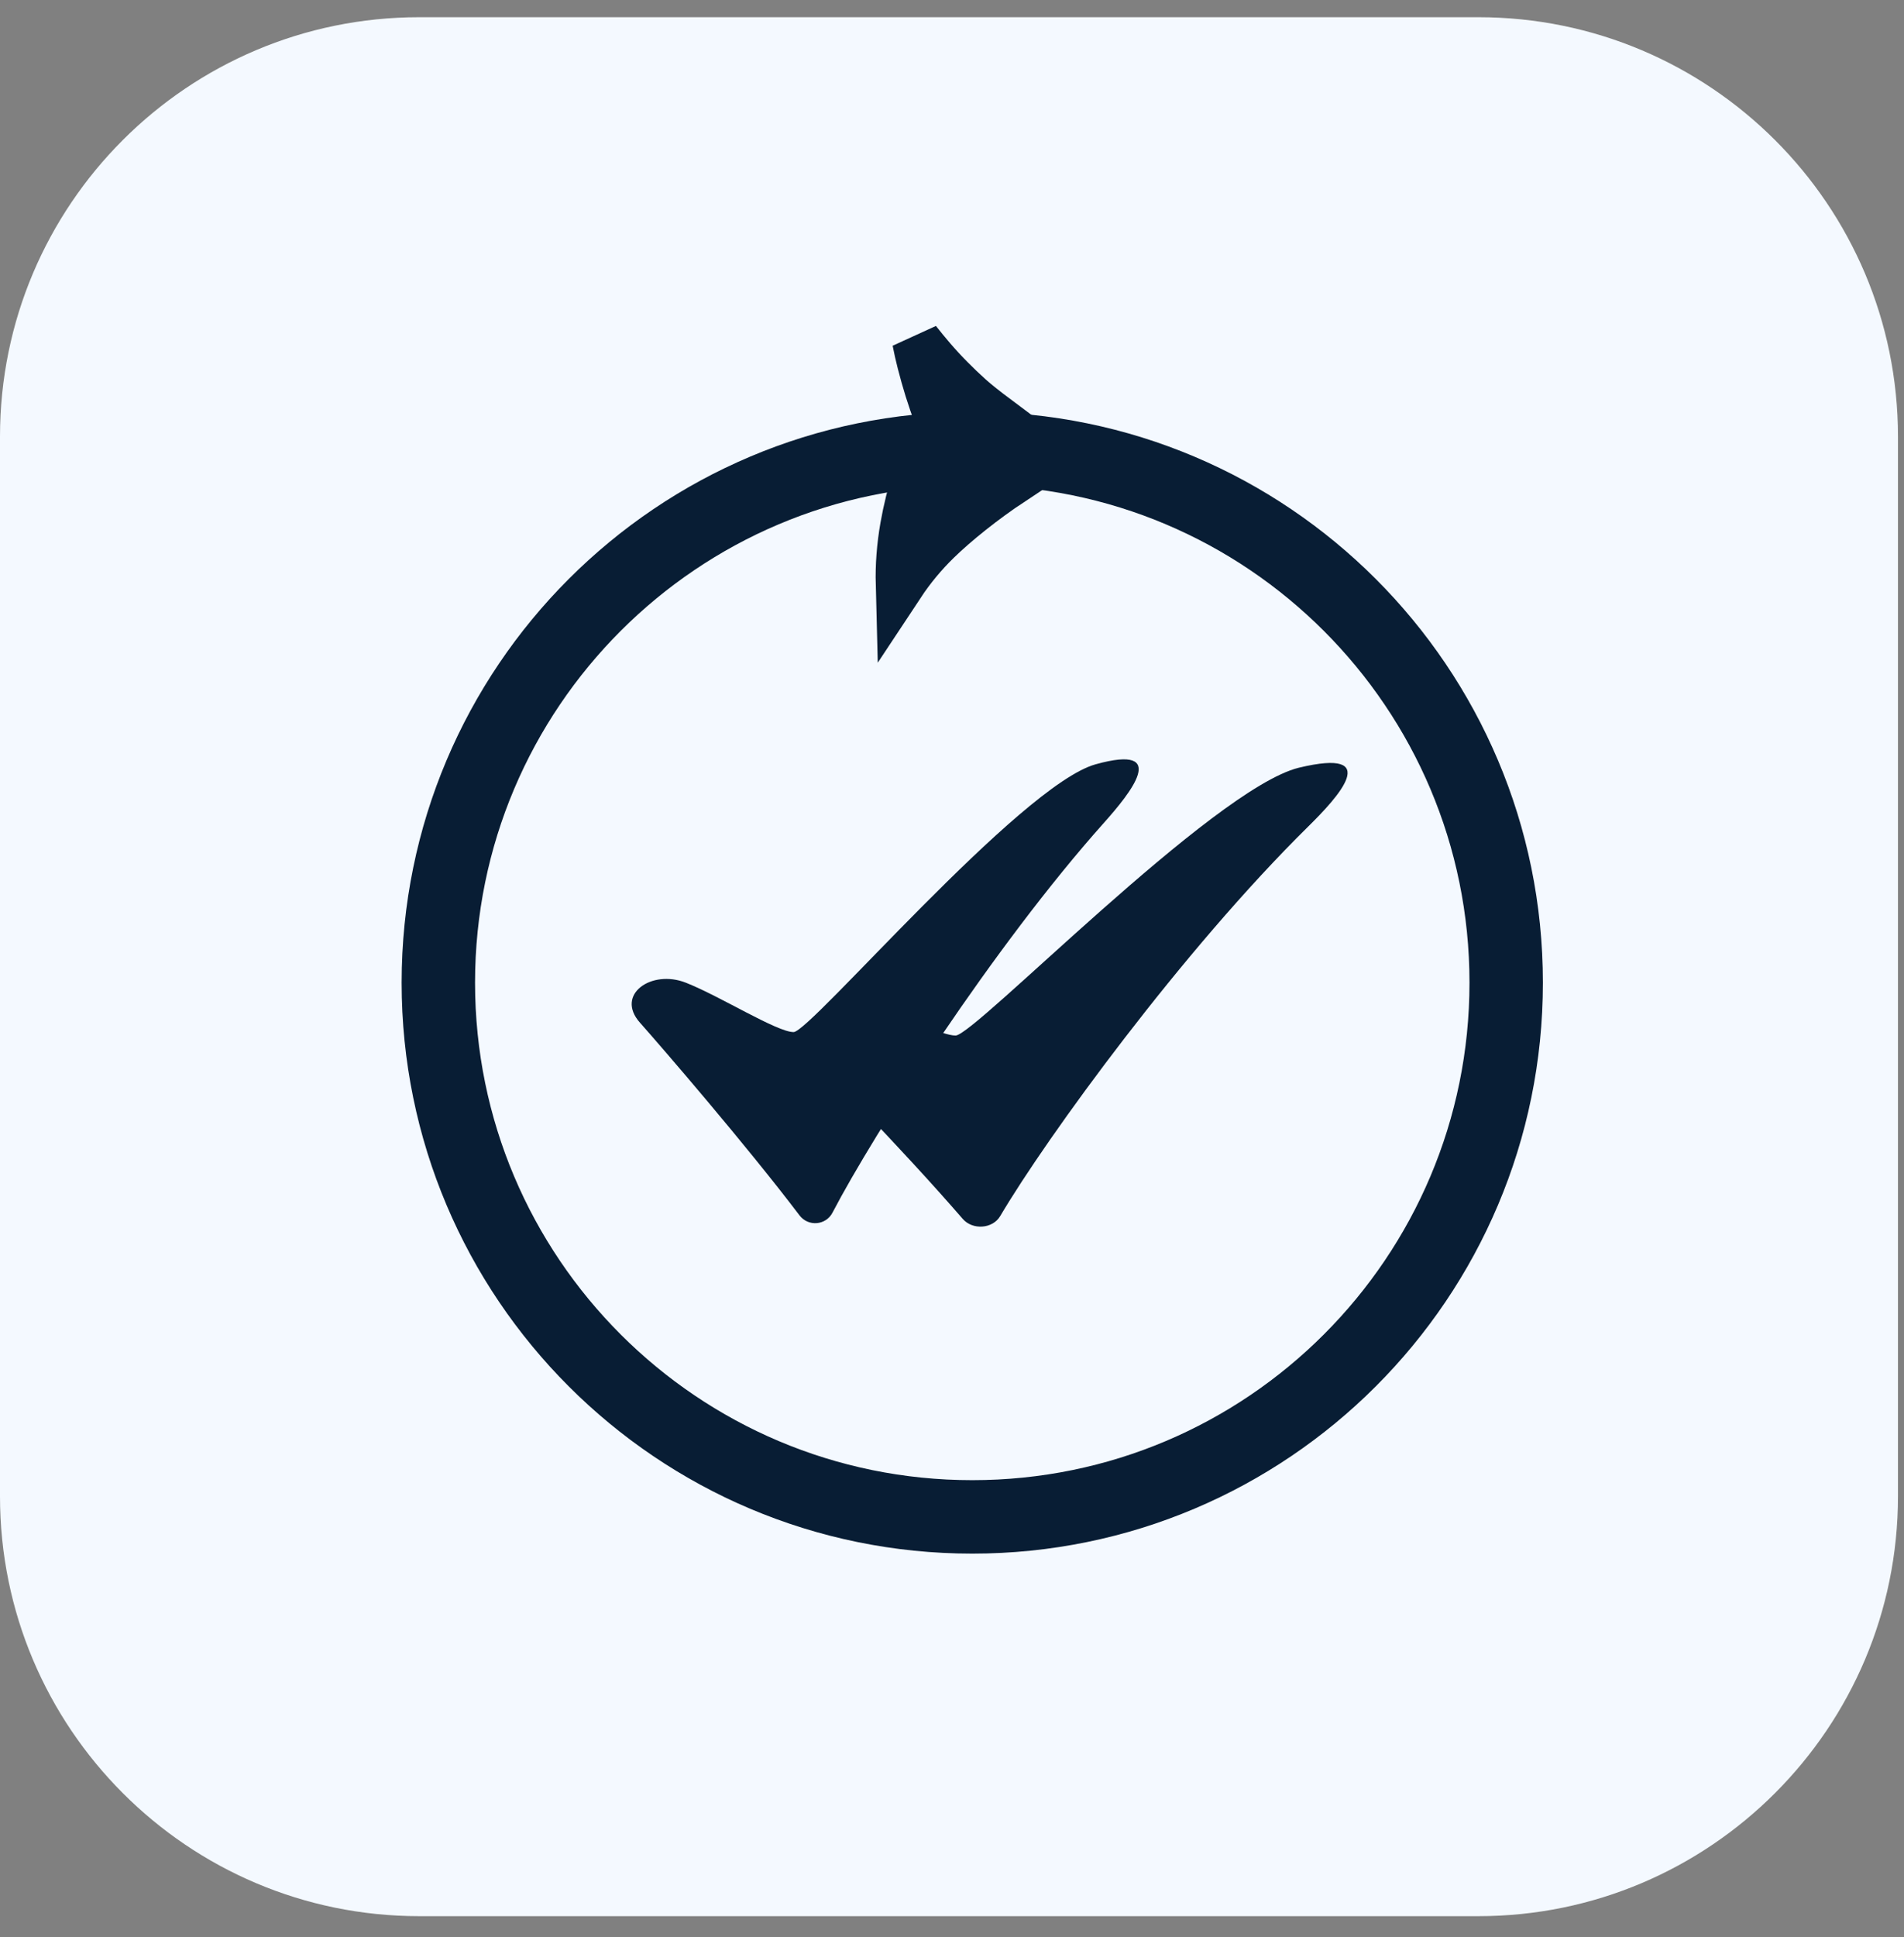 <svg width="59" height="60" viewBox="0 0 59 60" fill="none" xmlns="http://www.w3.org/2000/svg">
<rect x="0" y="0" width="59" height="60" fill="#808080" stroke="none"/>
<path d="M45.812 59.346H12.991C5.817 59.346 0 53.518 0 46.344V13.523C0 6.349 5.817 0.533 12.991 0.533H45.812C52.986 0.533 58.813 6.349 58.813 13.523V46.344C58.813 53.518 52.986 59.346 45.812 59.346Z" fill="#F4F9FF"/>
<path d="M30.128 46.98C39.266 46.98 46.673 39.572 46.673 30.435C46.673 21.297 39.266 13.89 30.128 13.89C20.991 13.89 13.583 21.297 13.583 30.435C13.583 39.572 20.991 46.98 30.128 46.98Z" stroke="#081D34" stroke-width="2.275" stroke-miterlimit="10"/>
<path d="M28.553 11.219C28.496 10.999 28.448 10.781 28.405 10.562C28.556 10.755 28.71 10.942 28.863 11.12C29.231 11.55 29.636 11.954 30.037 12.315C30.229 12.488 30.526 12.723 30.832 12.952L29.496 13.832C29.34 13.518 29.204 13.202 29.077 12.885C28.863 12.33 28.7 11.79 28.553 11.219Z" fill="#081D34" stroke="#081D34" stroke-width="1.517"/>
<path d="M29.012 13.232L31.325 14.909C30.492 15.46 29.608 16.164 29.022 16.736C28.61 17.139 28.229 17.593 27.895 18.098C27.88 17.522 27.925 16.925 28.03 16.323C28.215 15.273 28.547 14.24 29.012 13.232Z" fill="#081D34" stroke="#081D34" stroke-width="1.517"/>
<path d="M25.798 37.555C25.593 37.954 25.044 37.997 24.775 37.642C23.116 35.455 20.52 32.45 19.831 31.674C19.055 30.802 20.186 30.015 21.252 30.435C22.319 30.855 24.075 31.965 24.592 31.965C25.109 31.965 31.615 24.317 33.952 23.671C36.279 23.024 35.019 24.576 34.211 25.48C30.785 29.315 27.08 35.099 25.798 37.555Z" fill="#081D34"/>
<path d="M40.538 25.599C36.647 29.433 32.438 35.218 30.994 37.663C30.761 38.061 30.137 38.104 29.831 37.749C28.889 36.661 27.69 35.368 26.626 34.259C27.213 33.462 27.849 32.6 28.535 31.728C29.012 31.932 29.403 32.072 29.611 32.072C30.199 32.072 37.589 24.435 40.244 23.778C42.887 23.143 41.456 24.694 40.538 25.599Z" fill="#081D34"/>
</svg>

